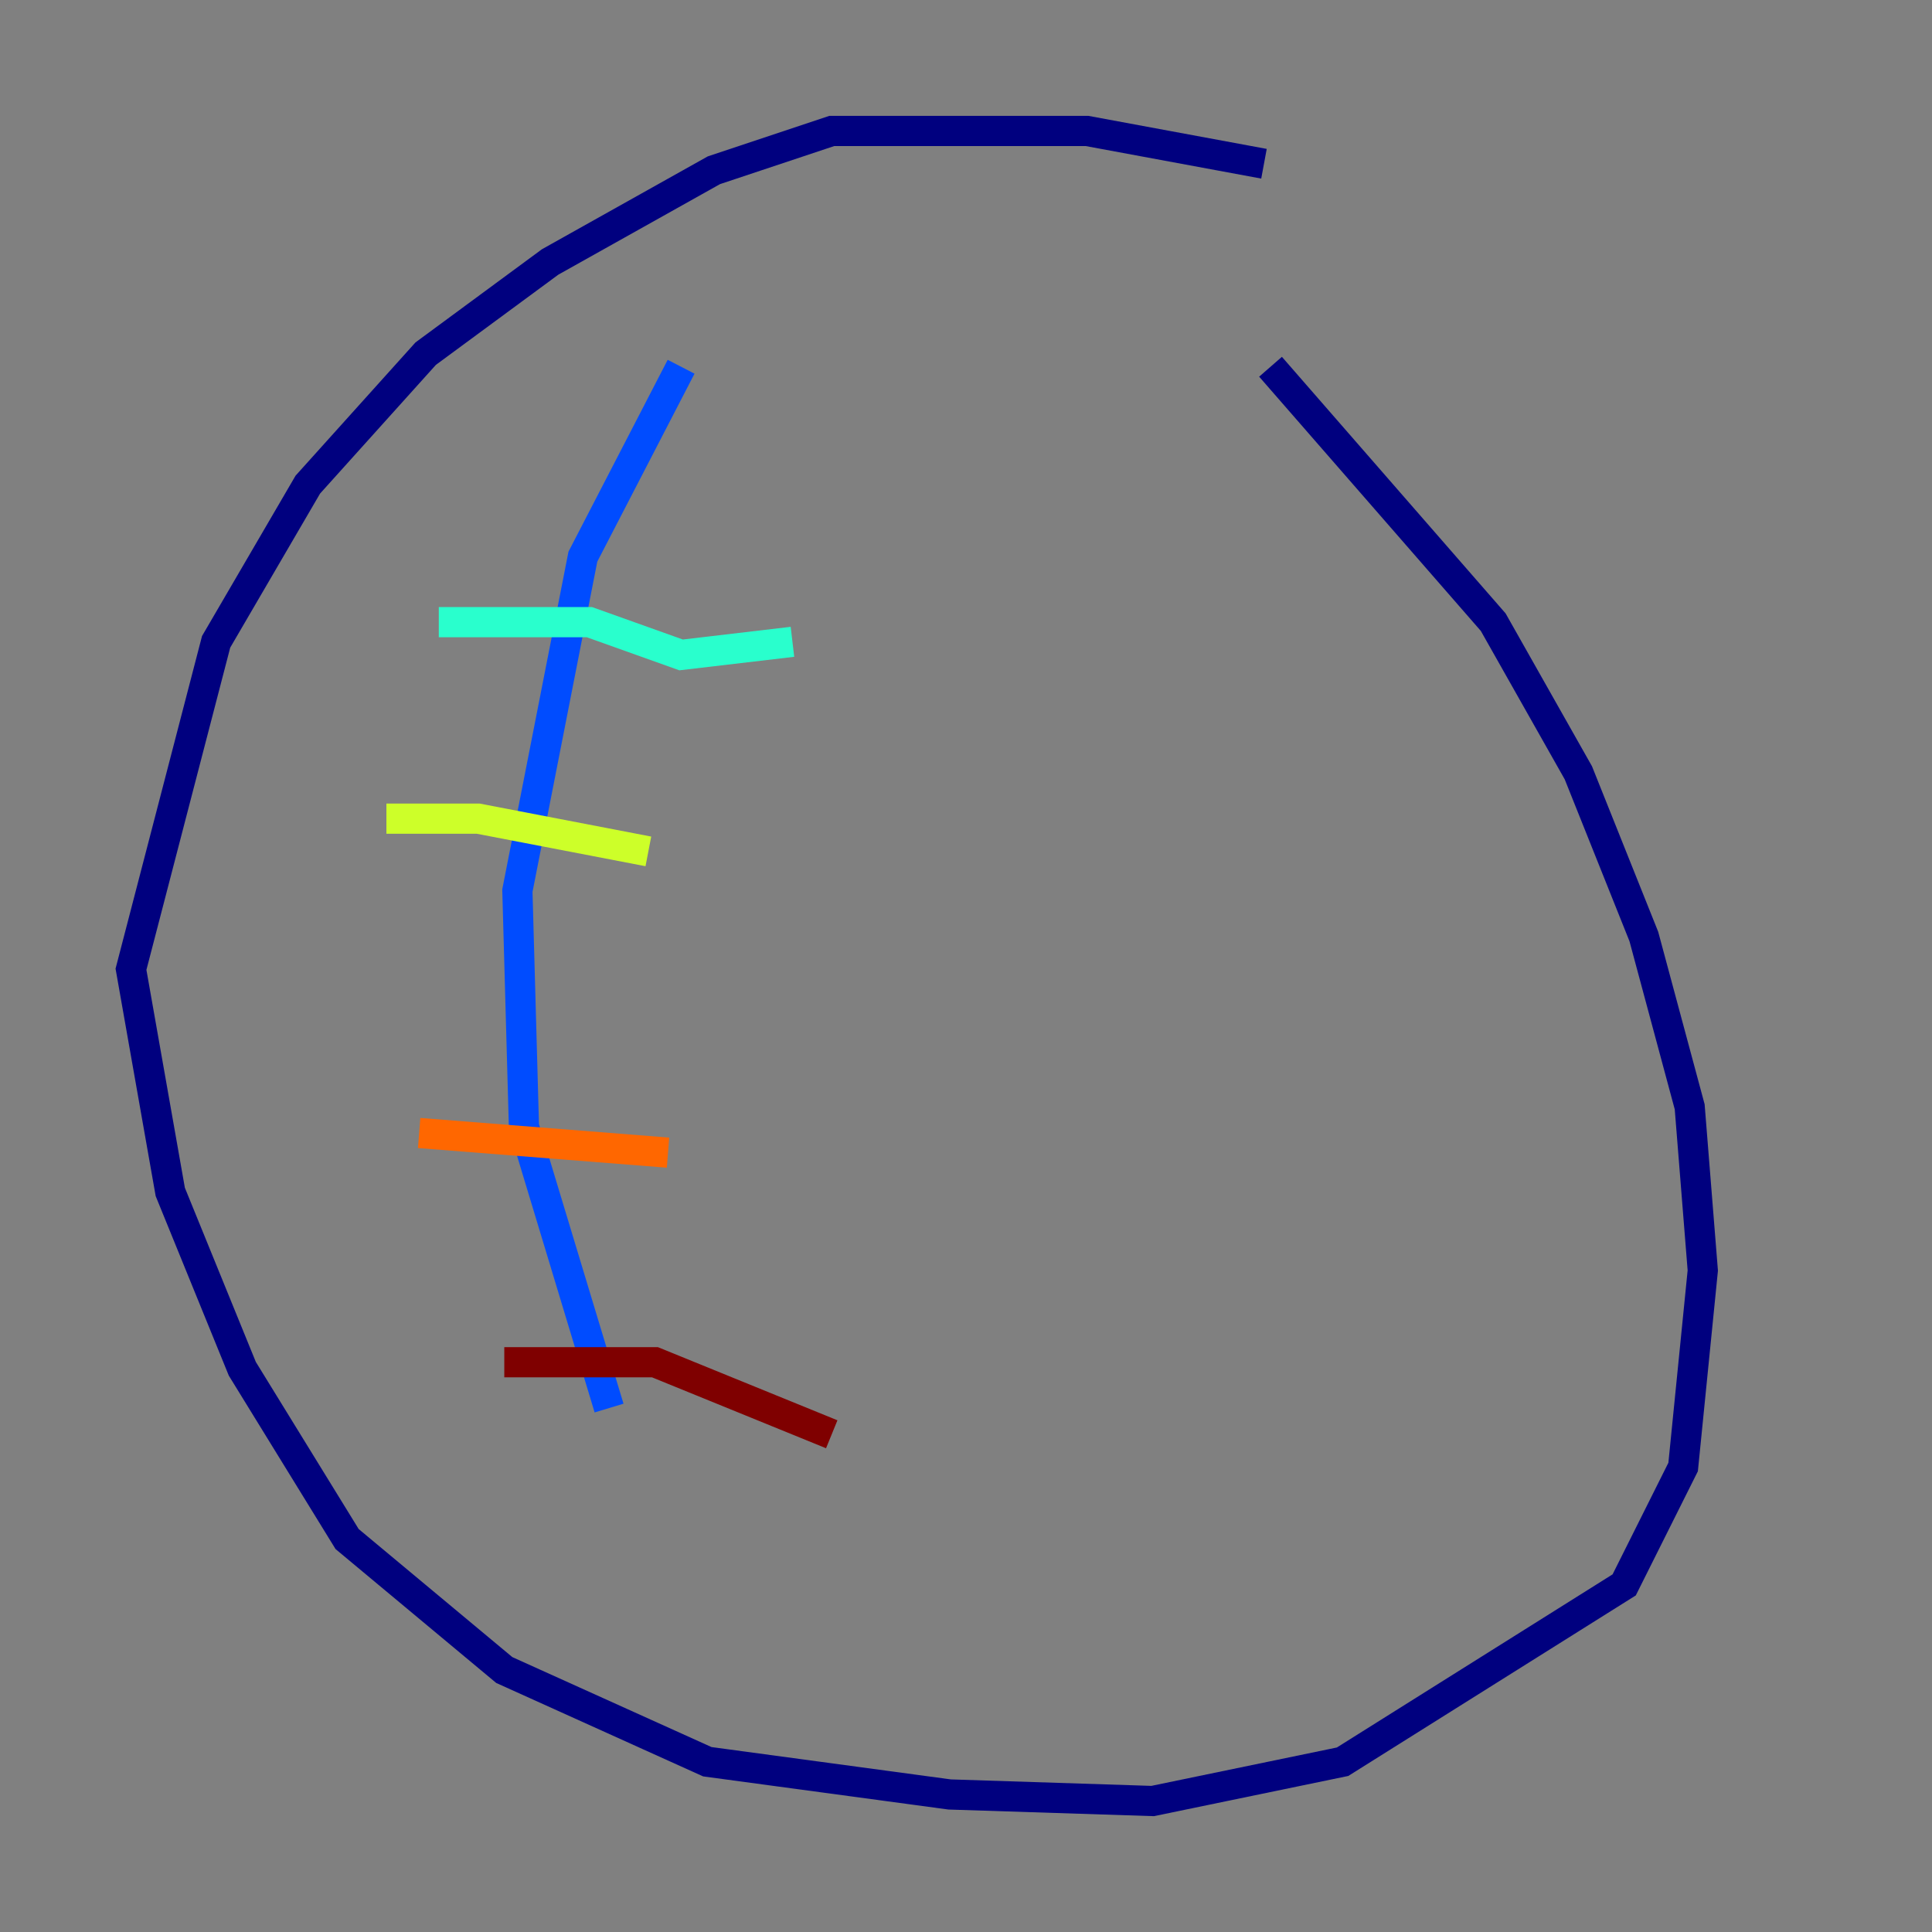 <?xml version="1.0" encoding="utf-8" ?>
<svg baseProfile="tiny" height="128" version="1.2" viewBox="0,0,128,128" width="128" xmlns="http://www.w3.org/2000/svg" xmlns:ev="http://www.w3.org/2001/xml-events" xmlns:xlink="http://www.w3.org/1999/xlink"><rect x="0" y="0" width="128" height="128" fill="#808080" stroke="none"/><defs /><polyline fill="none" points="83.742,10.848 72.027,8.678 55.105,8.678 47.295,11.281 36.447,17.356 28.203,23.43 20.393,32.108 14.319,42.522 8.678,64.217 11.281,78.969 16.054,90.685 22.997,101.966 33.41,110.644 46.861,116.719 62.915,118.888 76.366,119.322 88.949,116.719 107.607,105.003 111.512,97.193 112.814,84.176 111.946,73.329 108.909,62.047 104.57,51.2 98.929,41.22 84.176,24.298" stroke="#00007f" stroke-width="2" /><polyline fill="none" points="45.125,24.298 38.617,36.881 34.278,59.01 34.712,74.63 40.352,93.288" stroke="#004cff" stroke-width="2" /><polyline fill="none" points="29.071,41.22 39.051,41.22 45.125,43.39 52.502,42.522" stroke="#29ffcd" stroke-width="2" /><polyline fill="none" points="25.6,54.237 31.675,54.237 42.956,56.407" stroke="#cdff29" stroke-width="2" /><polyline fill="none" points="27.77,75.064 44.258,76.366" stroke="#ff6700" stroke-width="2" /><polyline fill="none" points="33.41,90.251 43.39,90.251 55.105,95.024" stroke="#7f0000" stroke-width="2" /></svg>